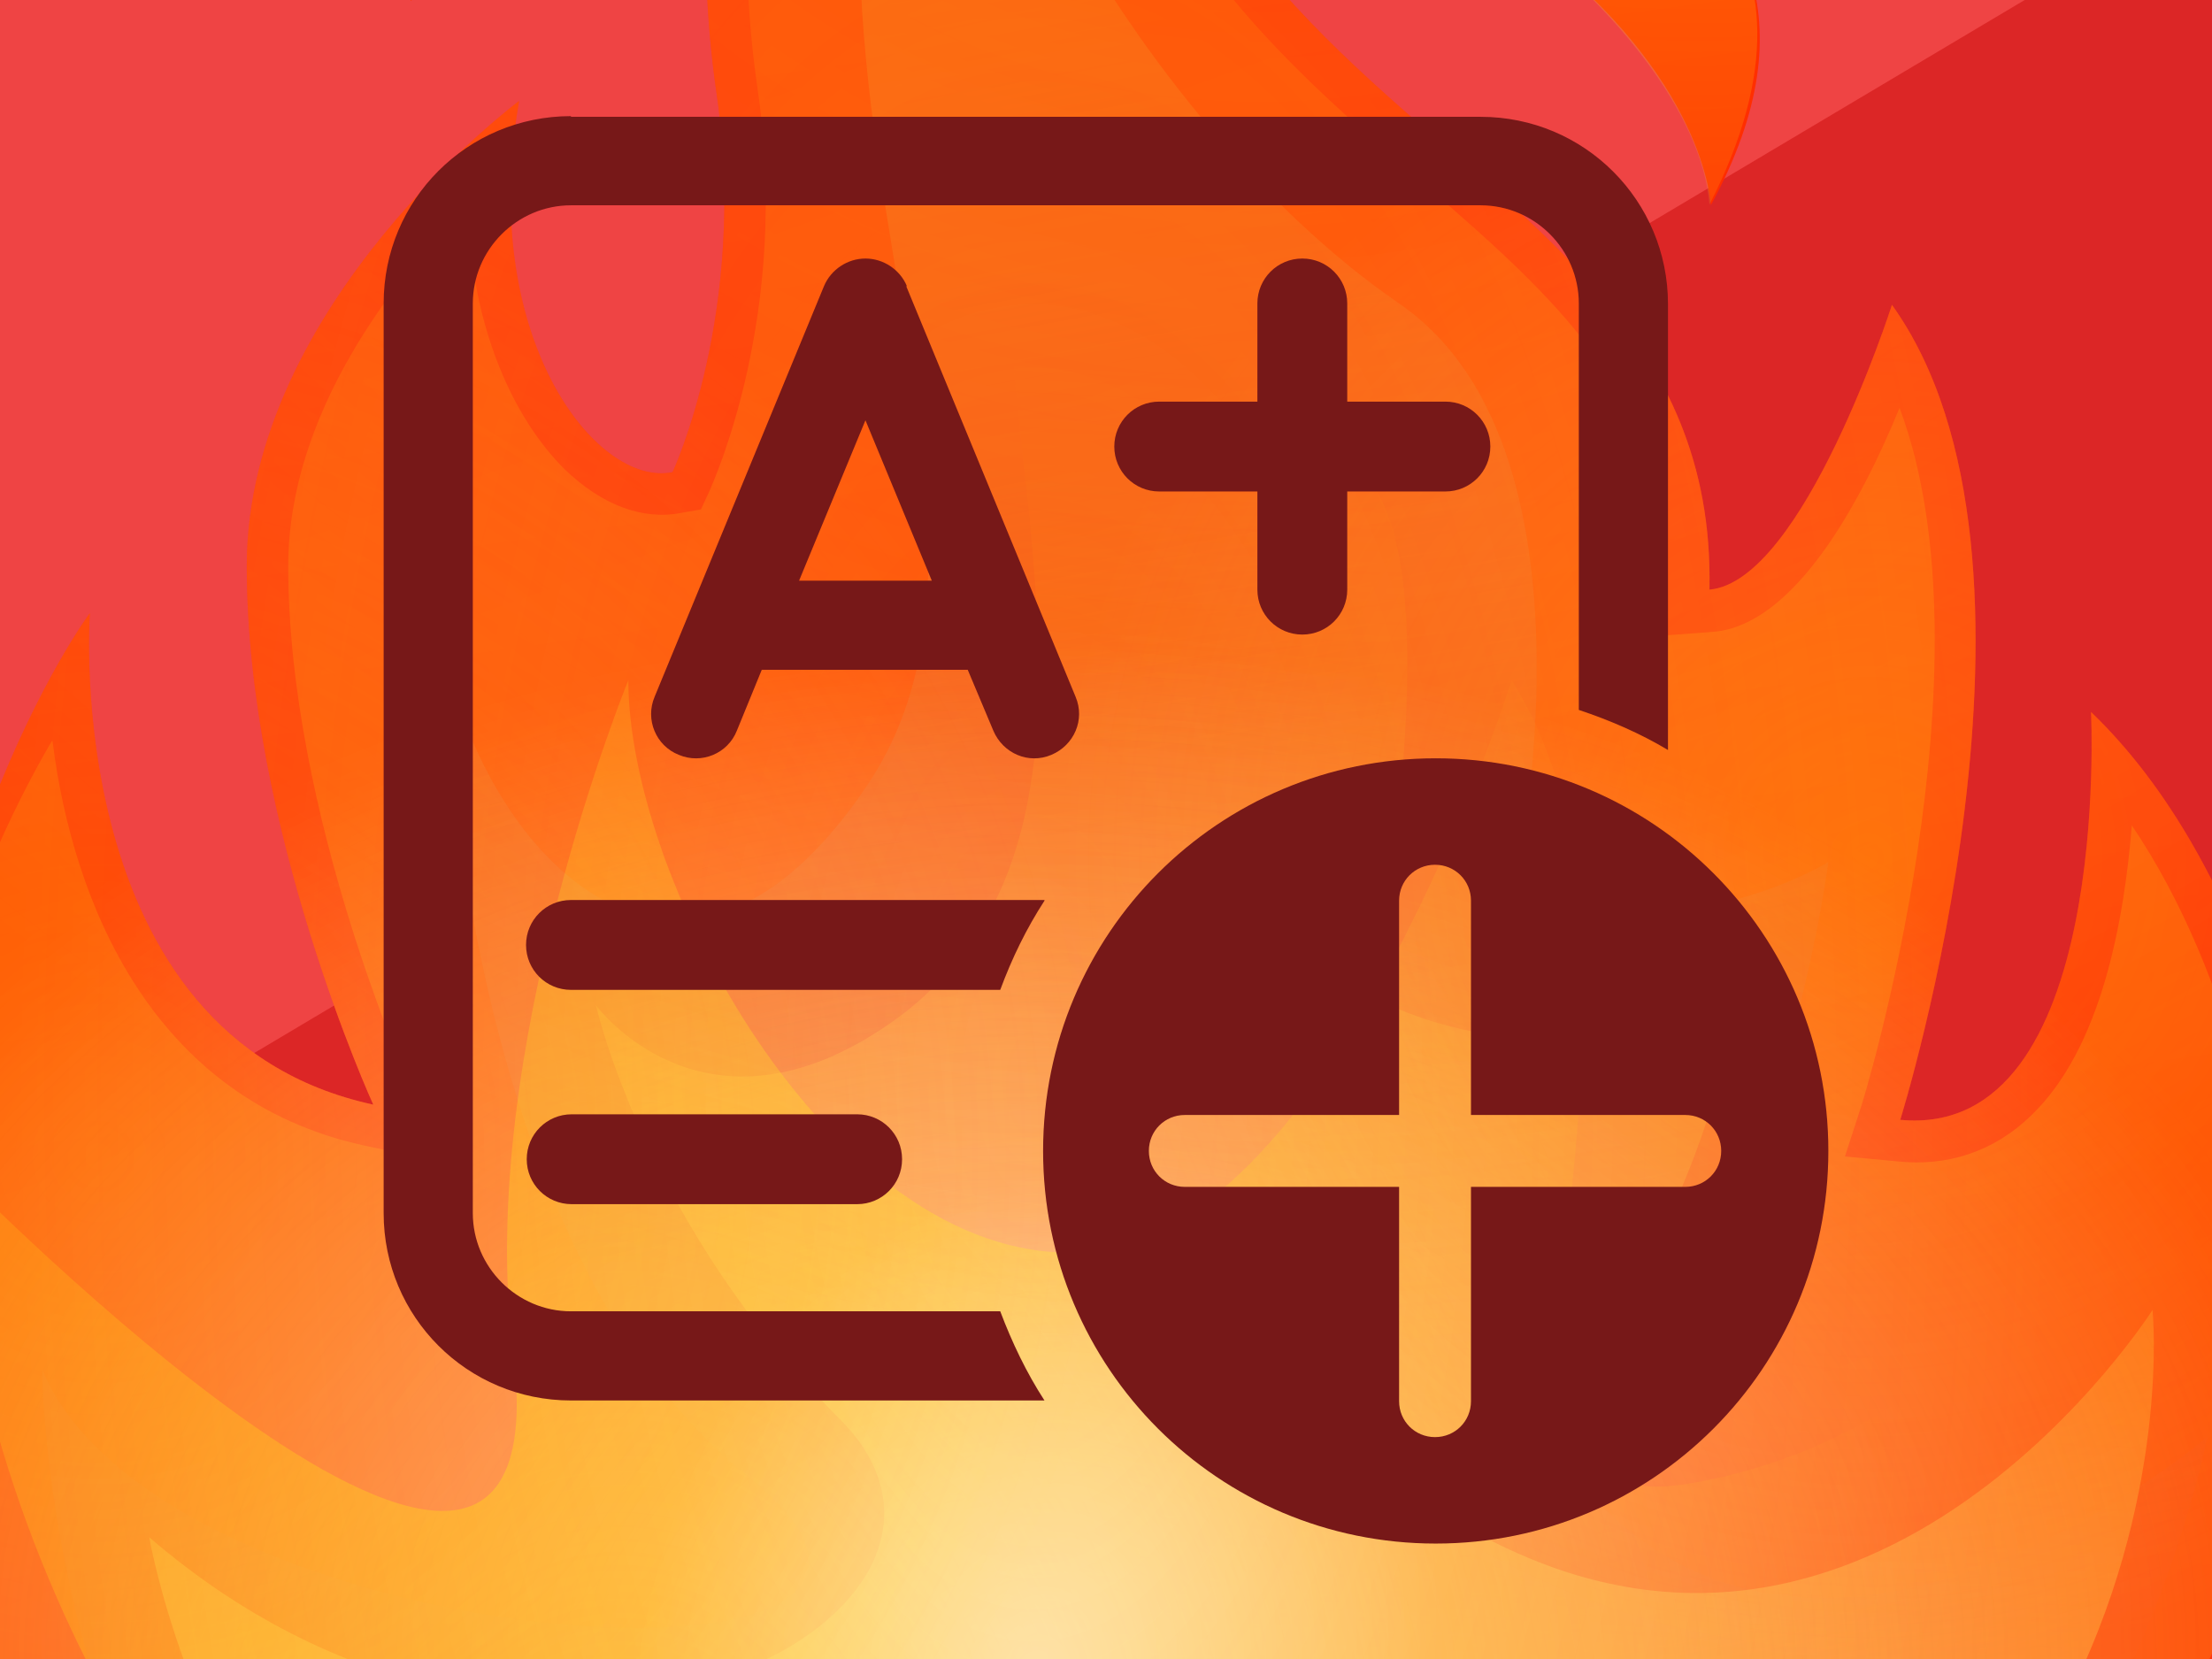 <?xml version="1.0" encoding="UTF-8"?>
<svg id="Camada_6" data-name="Camada 6" xmlns="http://www.w3.org/2000/svg" xmlns:xlink="http://www.w3.org/1999/xlink" viewBox="0 0 32 24">
  <defs>
    <style>
      .cls-1 {
        fill: url(#Gradiente_sem_nome_15);
      }

      .cls-1, .cls-2, .cls-3, .cls-4, .cls-5, .cls-6, .cls-7, .cls-8, .cls-9, .cls-10, .cls-11, .cls-12, .cls-13, .cls-14, .cls-15, .cls-16, .cls-17, .cls-18, .cls-19, .cls-20, .cls-21, .cls-22 {
        stroke-width: 0px;
      }

      .cls-1, .cls-2, .cls-4, .cls-5, .cls-8, .cls-10, .cls-14, .cls-17, .cls-20, .cls-22 {
        isolation: isolate;
      }

      .cls-1, .cls-2, .cls-4, .cls-5, .cls-8, .cls-14, .cls-22 {
        opacity: .5;
      }

      .cls-2 {
        fill: url(#Gradiente_sem_nome_17);
      }

      .cls-3 {
        fill: url(#Gradiente_sem_nome_3-3);
      }

      .cls-4 {
        fill: url(#Gradiente_sem_nome_8);
      }

      .cls-5 {
        fill: url(#Gradiente_sem_nome_11-2);
      }

      .cls-6 {
        fill: url(#Gradiente_sem_nome_3-2);
      }

      .cls-7 {
        fill: #ef4444;
      }

      .cls-8 {
        fill: url(#Gradiente_sem_nome_4);
      }

      .cls-9 {
        fill: none;
      }

      .cls-10 {
        fill: url(#Gradiente_sem_nome_17-4);
      }

      .cls-10, .cls-17, .cls-20 {
        opacity: .25;
      }

      .cls-23 {
        clip-path: url(#clippath-1);
      }

      .cls-11 {
        fill: url(#Gradiente_sem_nome_13);
      }

      .cls-12 {
        fill: url(#Gradiente_sem_nome_13-3);
      }

      .cls-13 {
        fill: url(#Gradiente_sem_nome_13-2);
      }

      .cls-14 {
        fill: url(#Gradiente_sem_nome_17-2);
      }

      .cls-15 {
        fill: url(#Gradiente_sem_nome_6);
      }

      .cls-16 {
        fill: #dc2626;
      }

      .cls-17 {
        fill: url(#Gradiente_sem_nome_18);
      }

      .cls-24 {
        clip-path: url(#clippath);
      }

      .cls-18 {
        fill: #771818;
      }

      .cls-19 {
        fill: url(#Gradiente_sem_nome_7);
      }

      .cls-20 {
        fill: url(#Gradiente_sem_nome_17-3);
      }

      .cls-21 {
        fill: url(#Gradiente_sem_nome_3);
      }

      .cls-22 {
        fill: url(#Gradiente_sem_nome_11);
      }
    </style>
    <clipPath id="clippath">
      <rect class="cls-9" y="0" width="32" height="24"/>
    </clipPath>
    <clipPath id="clippath-1">
      <rect class="cls-9" y="0" width="32" height="24"/>
    </clipPath>
    <linearGradient id="Gradiente_sem_nome_3" data-name="Gradiente sem nome 3" x1="12.7" y1="14.35" x2="12.45" y2="16.13" gradientTransform="translate(-404.96 514.34) scale(33.33 -33.33)" gradientUnits="userSpaceOnUse">
      <stop offset="0" stop-color="red"/>
      <stop offset=".23" stop-color="#ff1500"/>
      <stop offset=".74" stop-color="#ff3d00"/>
      <stop offset="1" stop-color="#ff4c00"/>
    </linearGradient>
    <linearGradient id="Gradiente_sem_nome_3-2" data-name="Gradiente sem nome 3" x1="12.98" y1="14.39" x2="12.74" y2="16.17" xlink:href="#Gradiente_sem_nome_3"/>
    <linearGradient id="Gradiente_sem_nome_3-3" data-name="Gradiente sem nome 3" x1="12.54" y1="14.33" x2="12.3" y2="16.11" xlink:href="#Gradiente_sem_nome_3"/>
    <linearGradient id="Gradiente_sem_nome_4" data-name="Gradiente sem nome 4" x1="12.69" y1="14.66" x2="12.15" y2="16.18" gradientTransform="translate(-404.96 514.34) scale(33.33 -33.33)" gradientUnits="userSpaceOnUse">
      <stop offset="0" stop-color="#ff8000"/>
      <stop offset=".64" stop-color="#ff5b00"/>
      <stop offset="1" stop-color="#ff4c00"/>
    </linearGradient>
    <radialGradient id="Gradiente_sem_nome_13" data-name="Gradiente sem nome 13" cx="-.32" cy="23.22" fx="-.32" fy="23.22" r=".07" gradientTransform="translate(133.28 7879.35) scale(340.02 -340.02)" gradientUnits="userSpaceOnUse">
      <stop offset="0" stop-color="#ffed1c" stop-opacity=".6"/>
      <stop offset=".95" stop-color="#ffed1c" stop-opacity=".03"/>
      <stop offset=".99" stop-color="#ffed1c" stop-opacity="0"/>
    </radialGradient>
    <linearGradient id="Gradiente_sem_nome_6" data-name="Gradiente sem nome 6" x1="12.48" y1="15.68" x2="12.68" y2="14.59" gradientTransform="translate(-404.96 514.34) scale(33.33 -33.33)" gradientUnits="userSpaceOnUse">
      <stop offset="0" stop-color="#ff8000"/>
      <stop offset=".02" stop-color="#fe7f02" stop-opacity=".98"/>
      <stop offset=".67" stop-color="#ed582a" stop-opacity=".33"/>
      <stop offset="1" stop-color="#e74939" stop-opacity="0"/>
    </linearGradient>
    <linearGradient id="Gradiente_sem_nome_7" data-name="Gradiente sem nome 7" x1="12.63" y1="14.5" x2="12.67" y2="15.27" gradientTransform="translate(-404.96 514.34) scale(33.33 -33.33)" gradientUnits="userSpaceOnUse">
      <stop offset="0" stop-color="#ffbc47"/>
      <stop offset=".19" stop-color="#ffb137" stop-opacity=".81"/>
      <stop offset=".72" stop-color="#ff940f" stop-opacity=".28"/>
      <stop offset="1" stop-color="#ff8900" stop-opacity="0"/>
    </linearGradient>
    <radialGradient id="Gradiente_sem_nome_8" data-name="Gradiente sem nome 8" cx=".09" cy="25.23" fx=".09" fy="25.23" r=".07" gradientTransform="translate(-8.39 5411.36) scale(263.02 -213.52)" gradientUnits="userSpaceOnUse">
      <stop offset="0" stop-color="#ffbc47"/>
      <stop offset=".29" stop-color="#ffbf4b" stop-opacity=".71"/>
      <stop offset=".56" stop-color="#fec656" stop-opacity=".44"/>
      <stop offset=".82" stop-color="#fcd368" stop-opacity=".18"/>
      <stop offset="1" stop-color="#fbe07a" stop-opacity="0"/>
    </radialGradient>
    <radialGradient id="Gradiente_sem_nome_11" data-name="Gradiente sem nome 11" cx=".09" cy="25.22" fx=".09" fy="25.22" r=".07" gradientTransform="translate(-8.39 5242.63) scale(254.92 -206.94)" gradientUnits="userSpaceOnUse">
      <stop offset="0" stop-color="#fff"/>
      <stop offset="1" stop-color="#fff" stop-opacity="0"/>
    </radialGradient>
    <radialGradient id="Gradiente_sem_nome_13-2" data-name="Gradiente sem nome 13" cx=".41" cy="24.81" fx=".41" fy="24.81" r=".07" gradientTransform="translate(-120.16 9073.41) scale(313.15 -364.6)" xlink:href="#Gradiente_sem_nome_13"/>
    <radialGradient id="Gradiente_sem_nome_11-2" data-name="Gradiente sem nome 11" cx="-2.56" cy="24.14" fx="-2.56" fy="24.14" r=".07" gradientTransform="translate(-1934.09 178.83) rotate(92.89) scale(98.97 -80.34)" xlink:href="#Gradiente_sem_nome_11"/>
    <radialGradient id="Gradiente_sem_nome_17" data-name="Gradiente sem nome 17" cx="-.24" cy="22.7" fx="-.24" fy="22.7" r=".07" gradientTransform="translate(46.33 2543.26) scale(112.34 -112.34)" gradientUnits="userSpaceOnUse">
      <stop offset="0" stop-color="#ffed1c"/>
      <stop offset=".2" stop-color="#ffee2b" stop-opacity=".8"/>
      <stop offset=".58" stop-color="#fff254" stop-opacity=".42"/>
      <stop offset="1" stop-color="#fff686" stop-opacity="0"/>
    </radialGradient>
    <radialGradient id="Gradiente_sem_nome_13-3" data-name="Gradiente sem nome 13" cx="0" cy="15.57" fx="0" fy="15.57" r=".07" gradientTransform="translate(274.26 175.55) rotate(-56.41) scale(91 -20.67)" xlink:href="#Gradiente_sem_nome_13"/>
    <radialGradient id="Gradiente_sem_nome_17-2" data-name="Gradiente sem nome 17" cx="1.84" cy="28.33" fx="1.84" fy="28.33" r=".07" gradientTransform="translate(-907.41 -239.8) rotate(95.06) scale(81.77 -32.9)" xlink:href="#Gradiente_sem_nome_17"/>
    <radialGradient id="Gradiente_sem_nome_15" data-name="Gradiente sem nome 15" cx="-.01" cy="23.54" fx="-.01" fy="23.54" r=".07" gradientTransform="translate(21.37 8245.49) scale(350.53 -350.53)" gradientUnits="userSpaceOnUse">
      <stop offset="0" stop-color="#ff4c00"/>
      <stop offset=".14" stop-color="#ff5b0c" stop-opacity=".87"/>
      <stop offset=".39" stop-color="#ff842c" stop-opacity=".61"/>
      <stop offset=".75" stop-color="#ffc45f" stop-opacity=".25"/>
      <stop offset="1" stop-color="#fff686" stop-opacity="0"/>
    </radialGradient>
    <radialGradient id="Gradiente_sem_nome_17-3" data-name="Gradiente sem nome 17" cx="-.82" cy="24.56" fx="-.82" fy="24.56" r=".07" gradientTransform="translate(180.8 4582.06) scale(186.06 -186.06)" xlink:href="#Gradiente_sem_nome_17"/>
    <radialGradient id="Gradiente_sem_nome_17-4" data-name="Gradiente sem nome 17" cx="1.02" cy="24.84" fx="1.02" fy="24.84" r=".07" gradientTransform="translate(-200.06 4942.51) scale(198.31 -198.31)" xlink:href="#Gradiente_sem_nome_17"/>
    <radialGradient id="Gradiente_sem_nome_18" data-name="Gradiente sem nome 18" cx="-.37" cy="24.17" fx="-.37" fy="24.17" r=".07" gradientTransform="translate(-4955.94 479.11) rotate(86.11) scale(339.7 -206.5)" gradientUnits="userSpaceOnUse">
      <stop offset="0" stop-color="#ff4c00" stop-opacity="0"/>
      <stop offset=".99" stop-color="#ff4c00" stop-opacity=".99"/>
      <stop offset="1" stop-color="#ff4c00"/>
    </radialGradient>
  </defs>
  <g class="cls-24">
    <g class="cls-23">
      <rect class="cls-16" width="32" height="24"/>
      <path class="cls-7" d="M1.75,16.38L29.29,0H0v15.38c0,.9.98,1.46,1.75,1Z"/>
      <g>
        <path class="cls-21" d="M24.73,8.52c.15-7.37-11.04-6.35-8.17-19.17,0,0-7.51,2.96-6.19,12.03.45,3.12-.64,5.45-.64,5.45-1.11.23-2.82-1.97-2.22-5.37,0,0-3.94,2.94-3.94,6.73s1.83,7.79,1.83,7.79C.85,15,1.3,8.87,1.3,8.87c0,0-2.88,3.85-2.88,11.11,0,5.65,6.37,14.67,16.64,14.67s18.52-7.97,18.52-15.05c0-3.1-1.05-7.11-3.33-9.3,0,0,.31,6.19-2.76,5.9,0,0,2.53-8.09-.12-11.79,0,0-1.28,4-2.64,4.12Z"/>
        <path class="cls-6" d="M24.75,2.97c2.98-5.5-4.41-6.26-4.42-9.64,0,0-1.31,3.49,1.81,5.87,2.54,1.93,2.61,3.77,2.61,3.77Z"/>
        <path class="cls-3" d="M9.05-7.56C7.92-6.44,9.48-1.81,5.94.01c0,0-1.2-5.08,3.12-7.57Z"/>
        <path class="cls-8" d="M.75,10.72c-.99,1.69-2.33,4.82-2.33,9.26,0,4.96,6.31,14.07,16.64,14.07s17.92-7.77,17.92-14.44c0-2.41-.67-5.49-2.14-7.67-.11,1.37-.44,3.24-1.47,4.21-.53.51-1.2.73-1.93.65l-.75-.07.23-.71c.03-.07,1.96-6.38.56-10.12-.56,1.37-1.52,3.14-2.69,3.24l-.67.05v-.67c.07-2.76-1.63-4.22-3.58-5.91-2.8-2.42-5.95-5.17-4.8-12.14-1.95,1.15-5.73,4.3-4.78,10.82.48,3.26-.65,5.69-.69,5.8l-.13.28-.29.05c-.56.11-1.15-.12-1.68-.63-.72-.71-1.37-2.04-1.4-3.85-1.09,1.12-2.6,3.05-2.6,5.25,0,3.61,1.76,7.5,1.77,7.54l.49,1.09-1.17-.25c-3.06-.67-4.21-3.52-4.5-5.85Z"/>
        <path class="cls-11" d="M20.32-6.68c-.27,2.01.53,4.9,1.81,5.87,1.17.89,2.49,2.42,2.6,3.77,2-3.92-.81-5.37-2.42-5.94-.68-.24-1.93-1.64-1.98-3.7Z"/>
        <path class="cls-15" d="M14.18-7.25c-4.42,6.93,1.32,14.24-1.64,18.62-2.96,4.38-5.95.33-6.15-2.41,0,0,.03,8.87,4.41,12.38,4.38,3.5-8.43,2.74-10.19-1.53,0,0,0,14.24,14.45,14.24s16.87-13.26,16.87-13.26c0,0-5.26,4.49-8.77.99,0,0,2.62-4.6,3.29-9.31,0,0-1.81,1.15-4.6.71,0,0,1.55-6.62-1.61-8.79-4.05-2.78-7.47-9.42-6.06-11.63Z"/>
        <path class="cls-19" d="M15.29.9c-2.32,3.05,2.2,10.88-2.54,13.99-2.62,1.72-4.13-.35-4.13-.35,0,0,.71,3.17,3.53,5.99,2.82,2.82-4.25,6.65-9.99,1.71,0,0,1.97,11.87,15.33,9.87,14.75-2.2,13.65-13.16,13.65-13.16,0,0-4,6.29-9.68,3.28,0,0,3.58-5,3.58-7.86,0,0-2.42,1.44-5.2.05,0,0,1.32-6.66-.25-7.66C15.82,4.35,15.29.9,15.29.9Z"/>
        <path class="cls-4" d="M24.73,8.52c.15-7.37-11.04-6.35-8.17-19.17,0,0-7.51,2.96-6.19,12.03.45,3.12-.64,5.45-.64,5.45-1.11.23-2.82-1.97-2.22-5.37,0,0-3.94,2.94-3.94,6.73s1.83,7.79,1.83,7.79C.85,15,1.3,8.87,1.3,8.87c0,0-2.88,3.85-2.88,11.11,0,5.65,6.37,14.67,16.64,14.67s18.52-7.97,18.52-15.05c0-3.1-1.05-7.11-3.33-9.3,0,0,.31,6.19-2.76,5.9,0,0,2.53-8.09-.12-11.79,0,0-1.28,4-2.64,4.12Z"/>
        <path class="cls-22" d="M24.73,8.52c.15-7.37-11.04-6.35-8.17-19.17,0,0-7.51,2.96-6.19,12.03.45,3.12-.64,5.45-.64,5.45-1.11.23-2.82-1.97-2.22-5.37,0,0-3.94,2.94-3.94,6.73s1.83,7.79,1.83,7.79C.85,15,1.3,8.87,1.3,8.87c0,0-2.88,3.85-2.88,11.11,0,5.65,6.37,14.67,16.64,14.67s18.52-7.97,18.52-15.05c0-3.1-1.05-7.11-3.33-9.3,0,0,.31,6.19-2.76,5.9,0,0,2.53-8.09-.12-11.79,0,0-1.28,4-2.64,4.12Z"/>
        <path class="cls-13" d="M-.67,16.89c.31,7.53,6.5,16.55,16.19,16.55s14.52-10.22,14.83-16.2c0,0-1.81,3.52-5.9,4.22-4.09.71.28-7.03-2.58-11.62,0,0-2.53,7.98-6.13,8.27-3.6.29-6.65-5.28-6.65-8.27,0,0-2.21,5.4-1.67,9.68.84,6.51-8.09-2.64-8.09-2.64Z"/>
        <path class="cls-5" d="M24.73,8.52c.15-7.37-11.04-6.35-8.17-19.17,0,0-7.51,2.96-6.19,12.03.45,3.12-.64,5.45-.64,5.45-1.11.23-2.82-1.97-2.22-5.37,0,0-3.94,2.94-3.94,6.73s1.83,7.79,1.83,7.79C.85,15,1.3,8.87,1.3,8.87c0,0-2.88,3.85-2.88,11.11,0,5.65,6.37,14.67,16.64,14.67s18.52-7.97,18.52-15.05c0-3.1-1.05-7.11-3.33-9.3,0,0,.31,6.19-2.76,5.9,0,0,2.53-8.09-.12-11.79,0,0-1.28,4-2.64,4.12Z"/>
        <path class="cls-2" d="M24.75,2.97c2.98-5.5-4.41-6.26-4.42-9.64,0,0-1.31,3.49,1.81,5.87,2.54,1.93,2.61,3.77,2.61,3.77Z"/>
        <path class="cls-12" d="M9.05-7.56c-1.12,1.12-.4,4.65-3.12,7.57,0,0-1.2-5.08,3.12-7.57Z"/>
        <path class="cls-14" d="M9.05-7.56C7.92-6.44,9.48-1.81,5.94.01c0,0-1.2-5.08,3.12-7.57Z"/>
        <path class="cls-1" d="M24.73,8.52c.15-7.37-11.04-6.35-8.17-19.17,0,0-7.51,2.96-6.19,12.03.45,3.12-.64,5.45-.64,5.45-1.11.23-2.82-1.97-2.22-5.37,0,0-3.94,2.94-3.94,6.73s1.83,7.79,1.83,7.79C.85,15,1.3,8.87,1.3,8.87c0,0-2.88,3.85-2.88,11.11,0,5.65,6.37,14.67,16.64,14.67s18.52-7.97,18.52-15.05c0-3.1-1.05-7.11-3.33-9.3,0,0,.31,6.19-2.76,5.9,0,0,2.53-8.09-.12-11.79,0,0-1.28,4-2.64,4.12Z"/>
        <path class="cls-20" d="M24.73,8.52c.15-7.37-11.04-6.35-8.17-19.17,0,0-7.51,2.96-6.19,12.03.45,3.12-.64,5.45-.64,5.45-1.11.23-2.82-1.97-2.22-5.37,0,0-3.94,2.94-3.94,6.73s1.83,7.79,1.83,7.79C.85,15,1.3,8.87,1.3,8.87c0,0-2.88,3.85-2.88,11.11,0,5.65,6.37,14.67,16.64,14.67s18.52-7.97,18.52-15.05c0-3.1-1.05-7.11-3.33-9.3,0,0,.31,6.19-2.76,5.9,0,0,2.53-8.09-.12-11.79,0,0-1.28,4-2.64,4.12Z"/>
        <path class="cls-10" d="M24.73,8.52c.15-7.37-11.04-6.35-8.17-19.17,0,0-7.51,2.96-6.19,12.03.45,3.12-.64,5.45-.64,5.45-1.11.23-2.82-1.97-2.22-5.37,0,0-3.94,2.94-3.94,6.73s1.83,7.79,1.83,7.79C.85,15,1.3,8.87,1.3,8.87c0,0-2.88,3.85-2.88,11.11,0,5.65,6.37,14.67,16.64,14.67s18.52-7.97,18.52-15.05c0-3.1-1.05-7.11-3.33-9.3,0,0,.31,6.19-2.76,5.9,0,0,2.53-8.09-.12-11.79,0,0-1.28,4-2.64,4.12Z"/>
        <path class="cls-17" d="M24.73,8.52c.15-7.37-11.04-6.35-8.17-19.17,0,0-7.51,2.96-6.19,12.03.45,3.12-.64,5.45-.64,5.45-1.11.23-2.82-1.97-2.22-5.37,0,0-3.94,2.94-3.94,6.73s1.83,7.79,1.83,7.79C.85,15,1.3,8.87,1.3,8.87c0,0-2.88,3.85-2.88,11.11,0,5.65,6.37,14.67,16.64,14.67s18.52-7.97,18.52-15.05c0-3.1-1.05-7.11-3.33-9.3,0,0,.31,6.19-2.76,5.9,0,0,2.53-8.09-.12-11.79,0,0-1.28,4-2.64,4.12Z"/>
      </g>
      <path class="cls-18" d="M8.26,1.68c-1.5,0-2.71,1.21-2.71,2.71v13.16c0,1.5,1.21,2.71,2.71,2.71h6.85c-.26-.4-.47-.84-.64-1.29h-6.21c-.78,0-1.42-.64-1.42-1.42V4.39c0-.78.64-1.42,1.42-1.42h13.16c.78,0,1.42.64,1.42,1.42v5.88c.45.15.89.34,1.29.58v-6.45c0-1.5-1.21-2.71-2.71-2.71h-13.16Z"/>
      <path class="cls-18" d="M15.11,13.03c-.26.4-.47.83-.64,1.29h-6.21c-.36,0-.65-.29-.65-.65s.29-.65.65-.65h6.85Z"/>
      <path class="cls-18" d="M19.49,4.39c0-.36-.29-.65-.65-.65s-.65.29-.65.65v1.42h-1.42c-.36,0-.65.29-.65.65s.29.65.65.65h1.42v1.42c0,.36.29.65.65.65s.65-.29.65-.65v-1.42h1.42c.36,0,.65-.29.65-.65s-.29-.65-.65-.65h-1.42v-1.42Z"/>
      <path class="cls-18" d="M13.12,4.14c-.1-.24-.34-.4-.6-.4-.26,0-.5.16-.6.4l-2.45,5.94c-.14.33.02.71.35.84.33.14.71-.02.84-.35l.36-.88h2.98l.37.88c.14.33.51.49.84.35.33-.14.49-.51.35-.84l-2.45-5.94ZM13.48,8.4h-1.92l.96-2.32.96,2.32Z"/>
      <path class="cls-18" d="M7.62,16.77c0-.36.29-.65.65-.65h4.13c.36,0,.65.29.65.65s-.29.65-.65.65h-4.13c-.36,0-.65-.29-.65-.65Z"/>
      <path class="cls-18" d="M26.45,16.65c0,3.14-2.54,5.68-5.68,5.68s-5.68-2.54-5.68-5.68,2.54-5.68,5.68-5.68,5.68,2.54,5.68,5.68ZM21.28,13.03c0-.29-.23-.52-.52-.52s-.52.23-.52.52v3.1h-3.1c-.29,0-.52.23-.52.52s.23.52.52.52h3.1v3.1c0,.29.23.52.52.52s.52-.23.52-.52v-3.1h3.1c.29,0,.52-.23.52-.52s-.23-.52-.52-.52h-3.1v-3.1Z"/>
    </g>
  </g>
</svg>